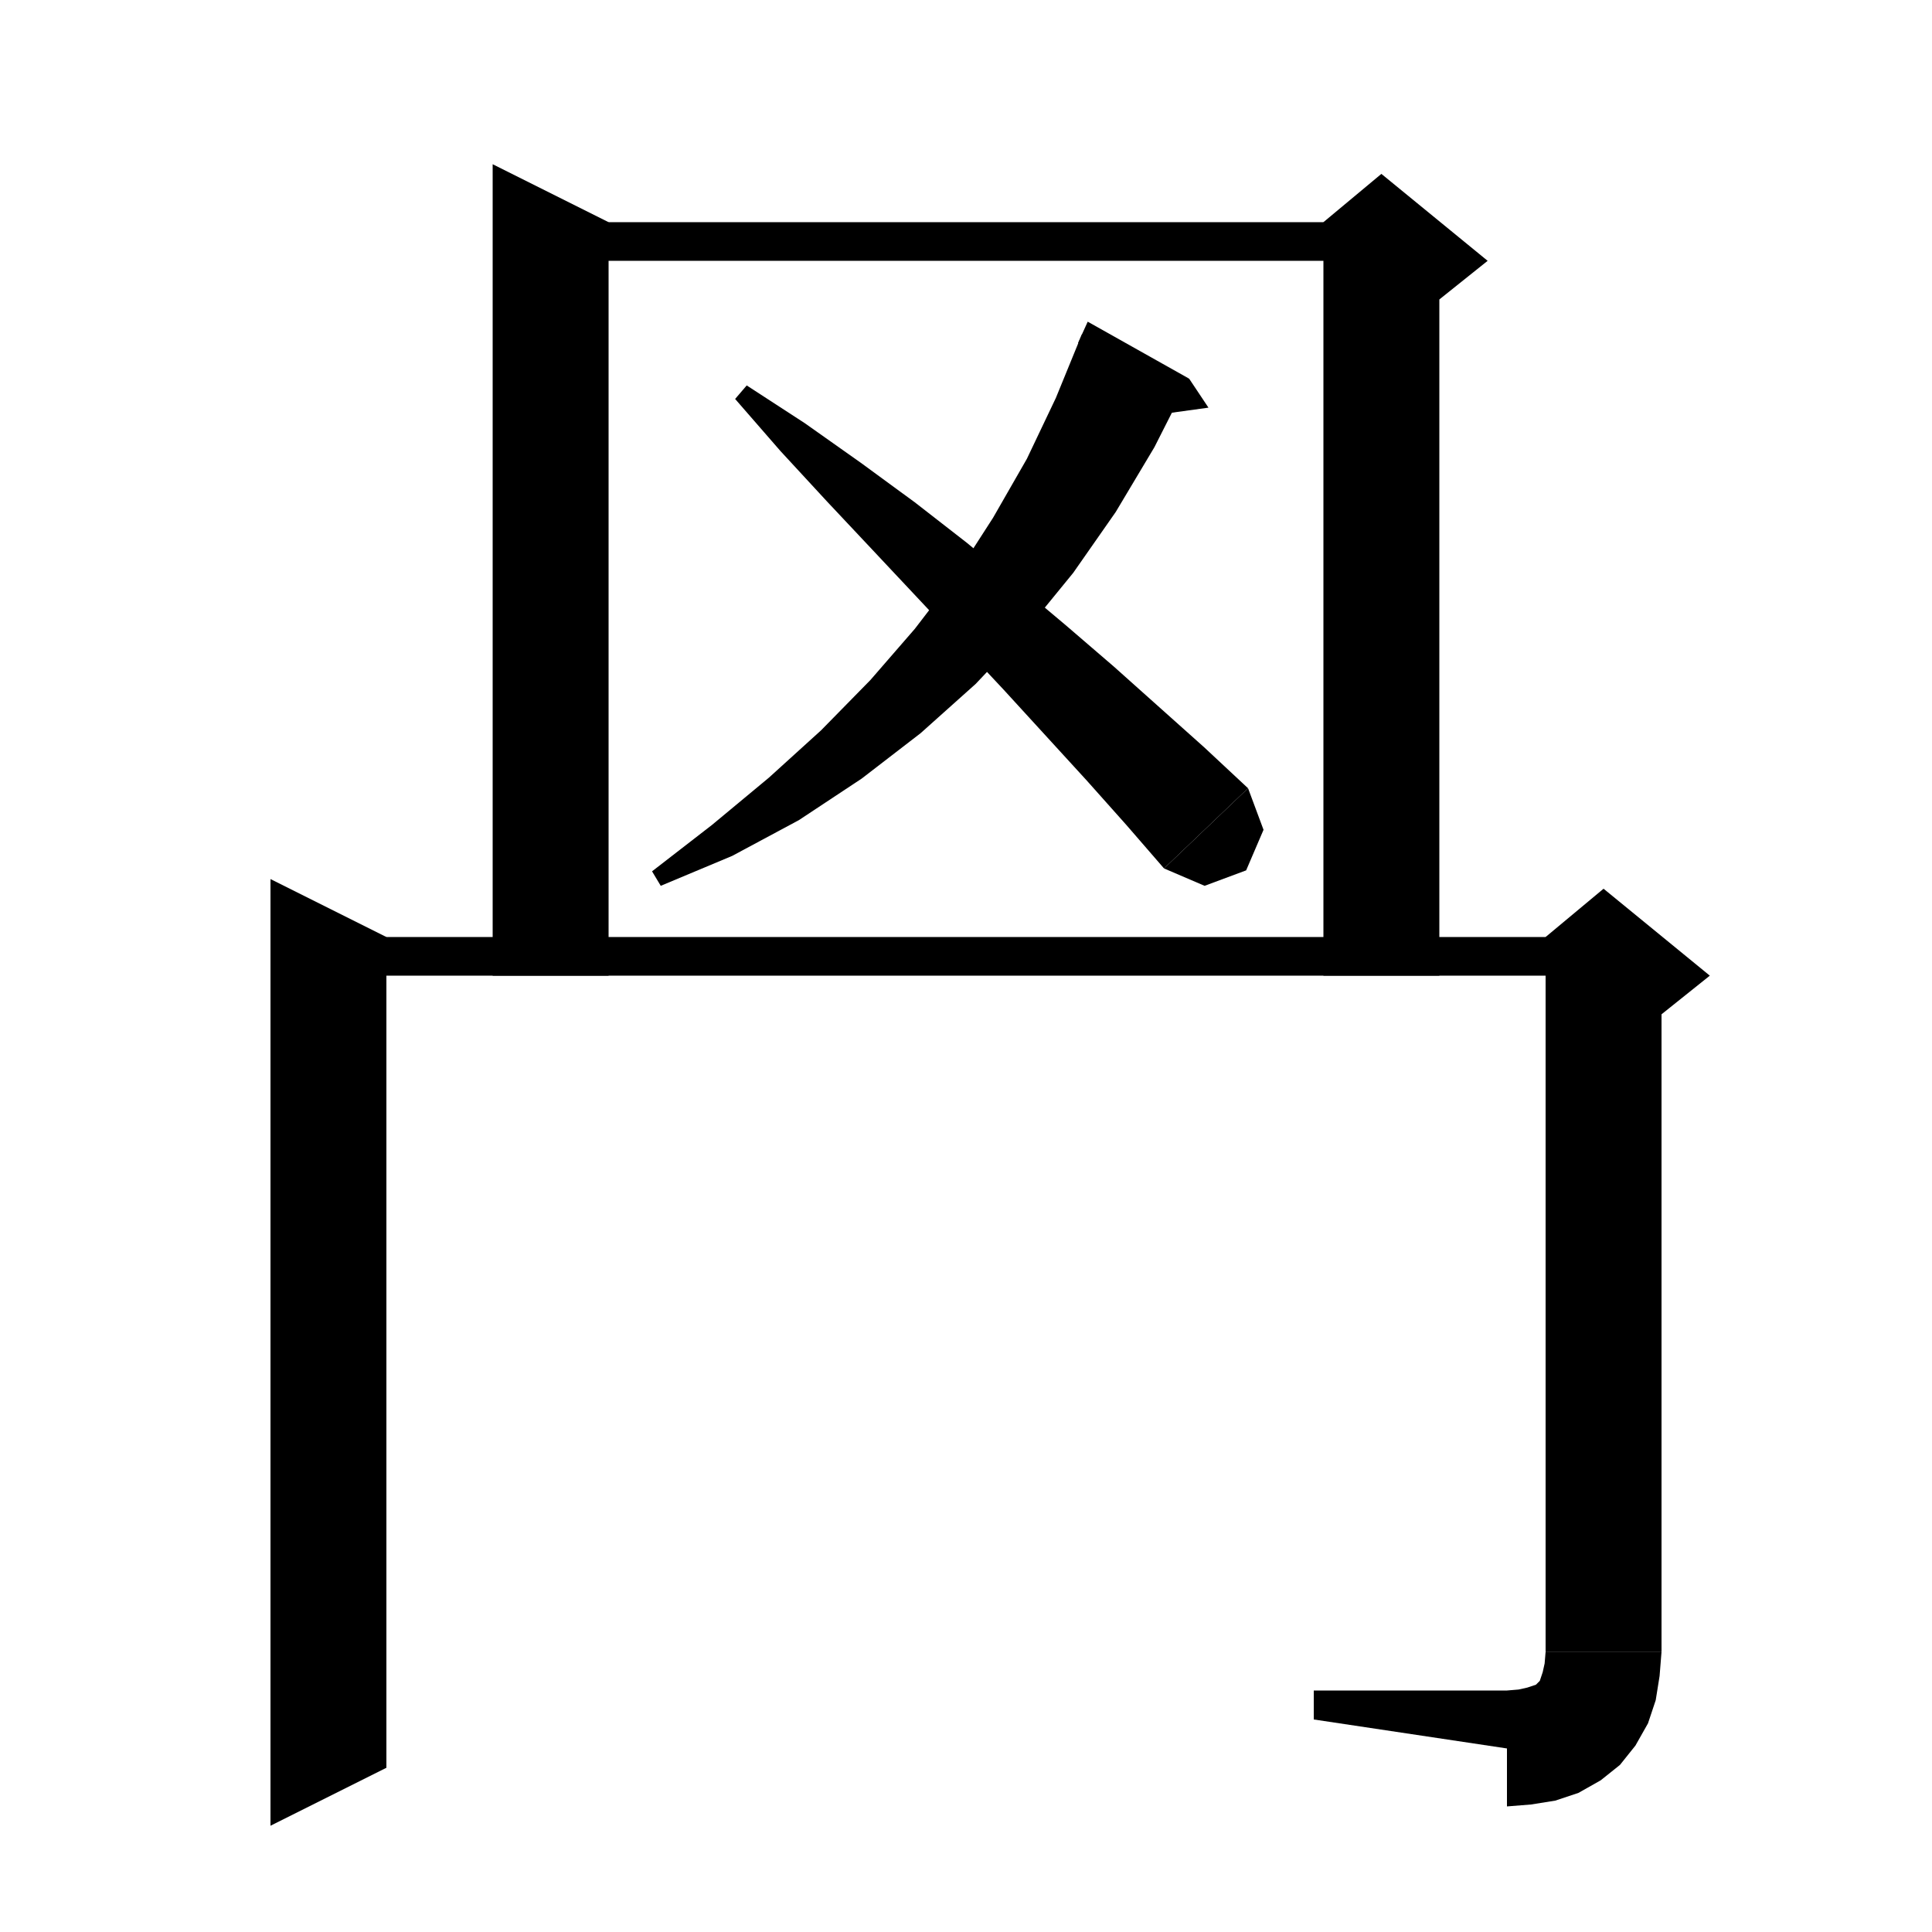 <svg xmlns="http://www.w3.org/2000/svg" xmlns:xlink="http://www.w3.org/1999/xlink" version="1.1" baseProfile="full" viewBox="0 0 200 200" width="200" height="200">
<g fill="black">
<polygon points="63,23 63,101 51,101 51,17 " />
<polygon points="57,23 143,23 143,27 57,27 " />
<polygon points="149,25 149,101 137,101 137,25 " />
<polygon points="137,23 143,18 154,27 149,31 137,25 " />
<polygon points="40,97 40,183 28,189 28,91 " />
<polygon points="34,97 166,97 166,101 34,101 " />
<polygon points="172,99 172,171 160,171 160,99 " />
<polygon points="160,97 166,92 177,101 172,105 160,99 " />
<polygon points="172,171 169.6,174.6 166,177 162.4,174.6 160,171 " />
<polygon points="172,171 171.8,173.5 171.4,176 170.6,178.4 169.3,180.7 167.7,182.7 165.7,184.3 163.4,185.6 161,186.4 158.5,186.8 156,187 156,175 157.2,174.9 158.1,174.7 158.7,174.5 159,174.4 159.2,174.2 159.4,174 159.5,173.7 159.7,173.1 159.9,172.2 160,171 " />
<polygon points="136,178 136,175 156,175 156,181 " />
<polygon points="123.1,39.2 119.5,46.3 115.5,53 111.1,59.3 106.2,65.3 101,70.8 95.3,75.9 89.2,80.6 82.7,84.9 75.8,88.6 68.4,91.7 67.5,90.2 73.7,85.4 79.6,80.5 85,75.6 90.1,70.4 94.7,65.1 99,59.5 102.8,53.6 106.3,47.5 109.3,41.2 112,34.6 " />
<polygon points="112.6,33.3 123.1,39.2 111.6,35.5 " />
<polygon points="123.1,39.2 125.1,42.2 119.3,43 " />
<polygon points="77.3,39.9 83.3,43.8 89.1,47.9 94.7,52 100.1,56.2 105.3,60.5 110.3,64.7 115.3,69 120,73.2 124.7,77.4 129.2,81.6 120.5,89.9 116.6,85.4 112.5,80.8 108.2,76.1 103.9,71.4 99.5,66.7 94.9,61.8 90.3,56.9 85.6,51.9 80.8,46.7 76.1,41.3 " />
<polygon points="129.2,81.6 130.8,85.9 129,90.1 124.7,91.7 120.5,89.9 " />
</g>
</svg>

